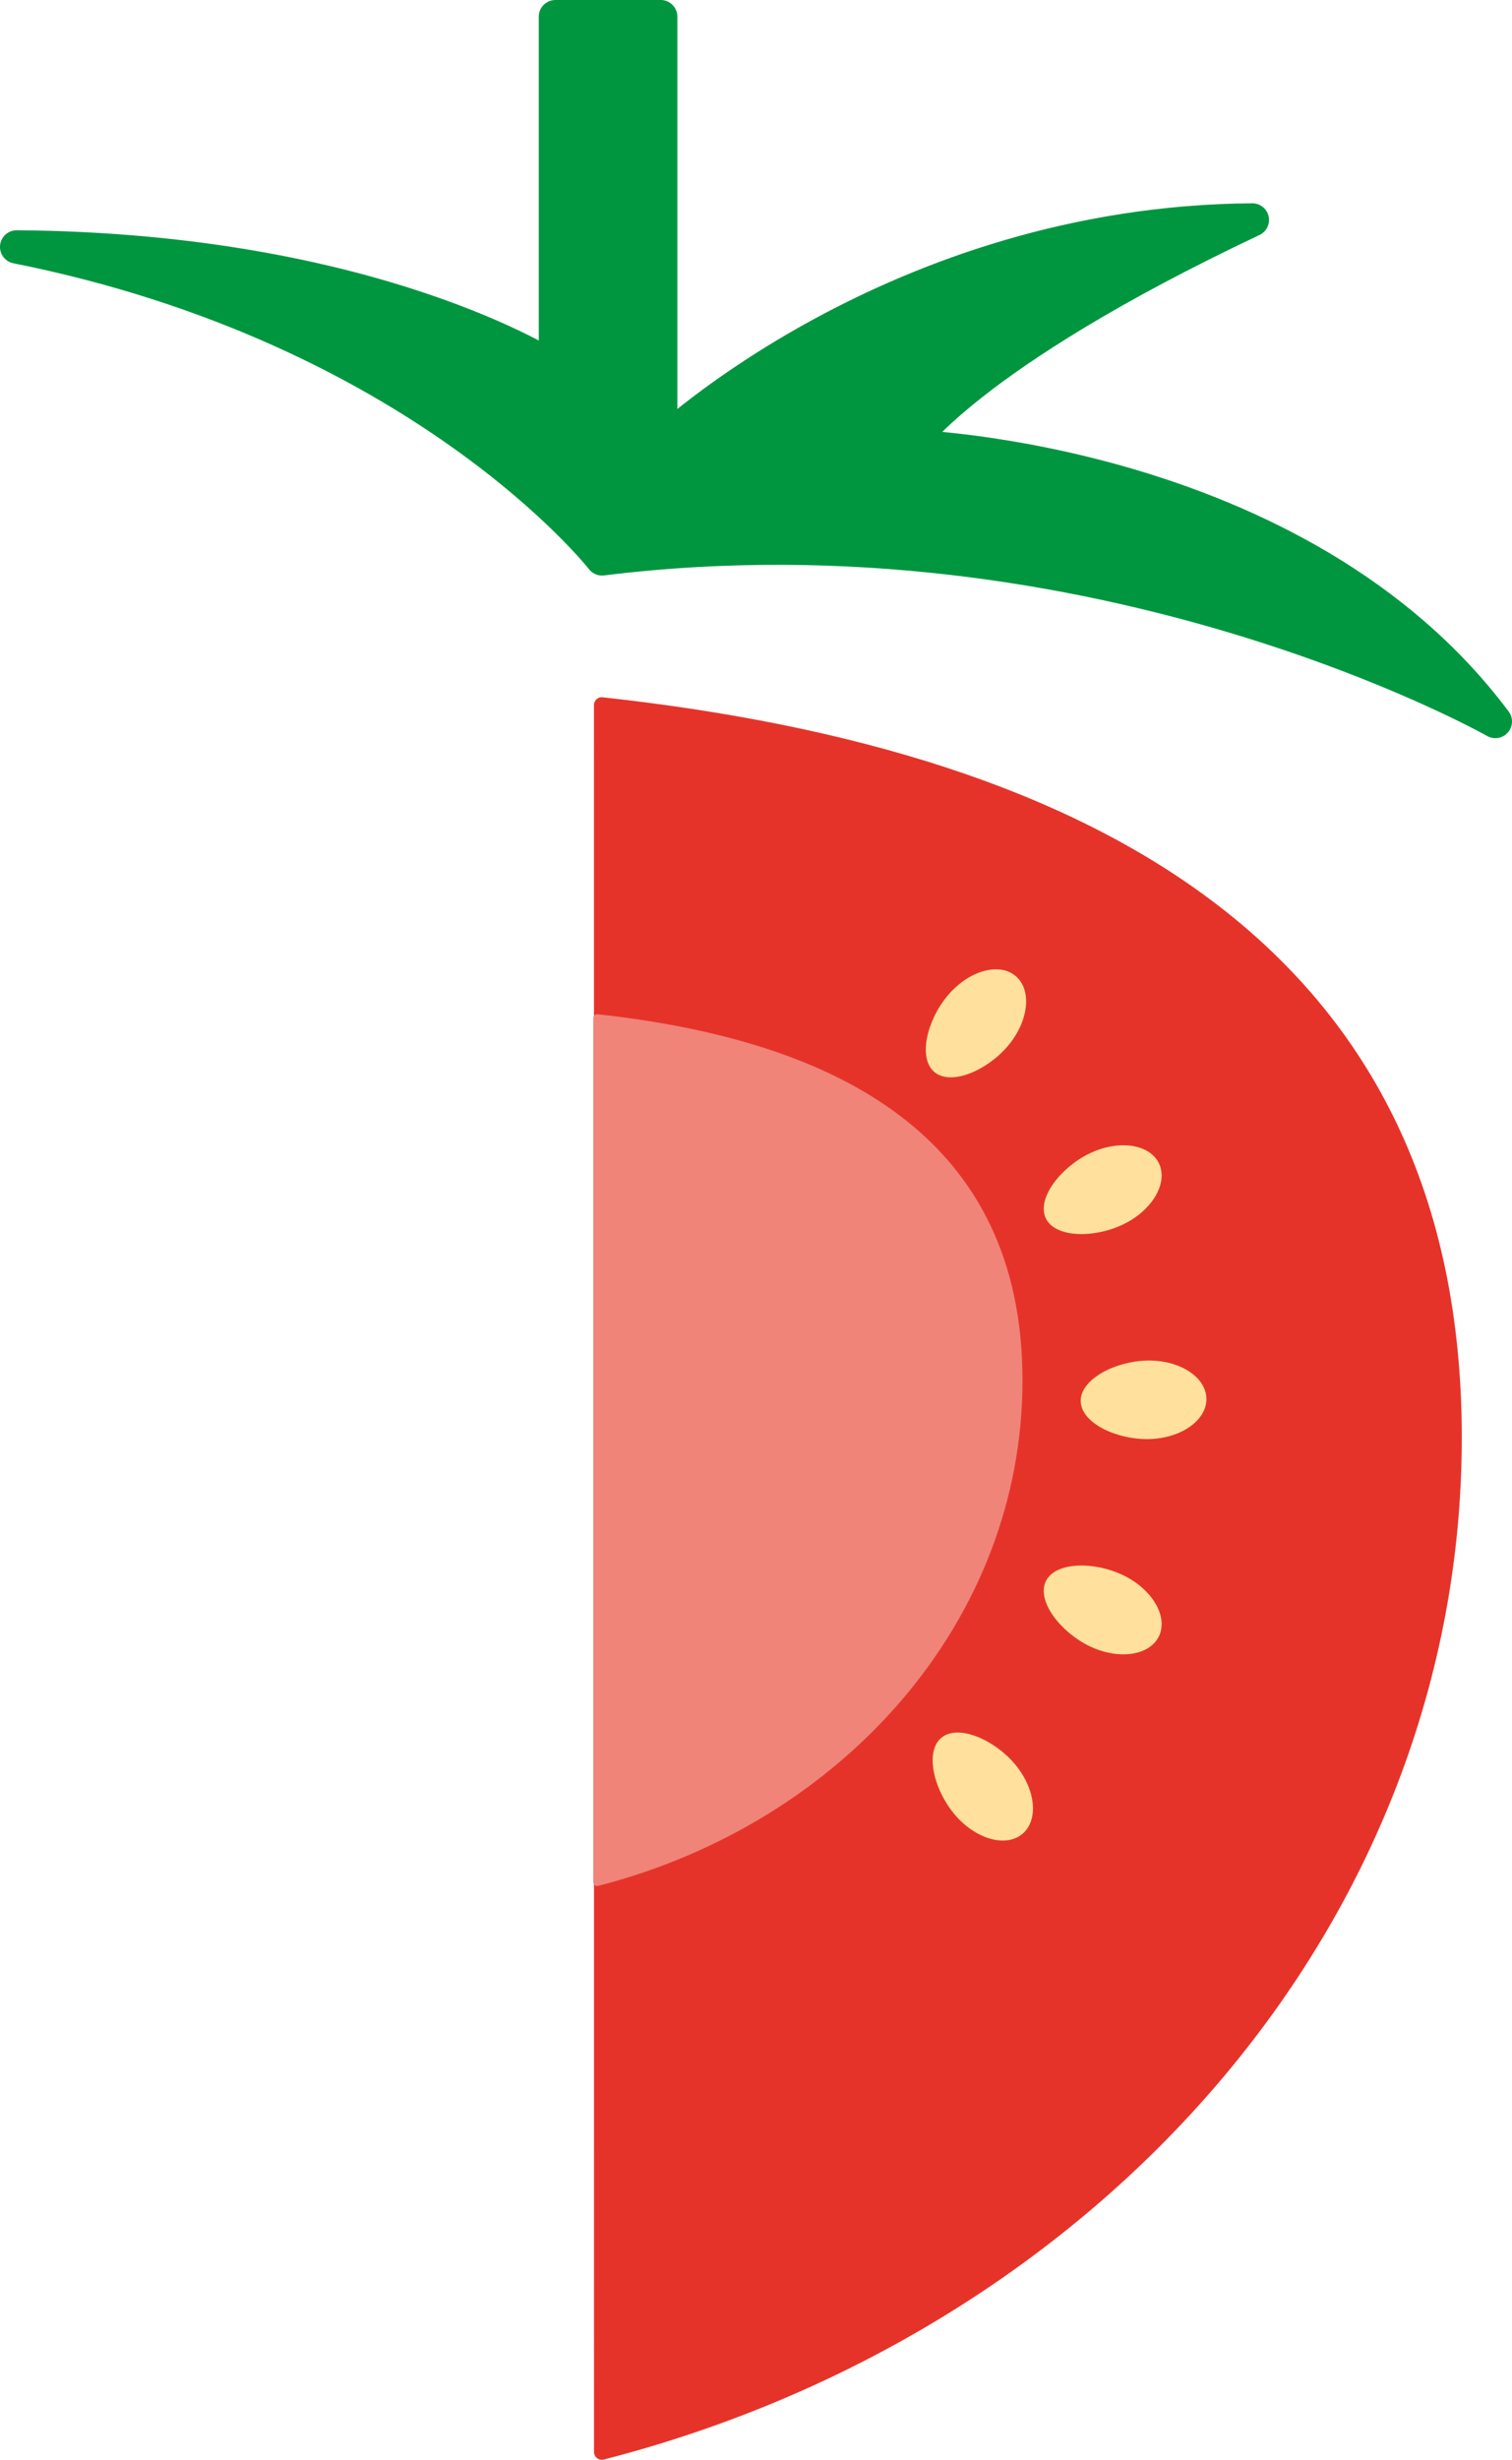 <?xml version="1.0" encoding="utf-8"?>
<!-- Generator: Adobe Illustrator 17.0.0, SVG Export Plug-In . SVG Version: 6.00 Build 0)  -->
<!DOCTYPE svg PUBLIC "-//W3C//DTD SVG 1.1//EN" "http://www.w3.org/Graphics/SVG/1.1/DTD/svg11.dtd">
<svg version="1.1" id="Layer_1" xmlns="http://www.w3.org/2000/svg" xmlns:xlink="http://www.w3.org/1999/xlink" x="0px" y="0px"
	 width="111.627px" height="181.536px" viewBox="0 0 111.627 181.536" enable-background="new 0 0 111.627 181.536"
	 xml:space="preserve">
<g>
	<g>
		
			<path fill="#E6332A" stroke="#E6332A" stroke-width="1.154" stroke-linecap="round" stroke-linejoin="round" stroke-miterlimit="10" d="
			M44.432,180.959c36.329-9.348,62.911-39.325,62.911-74.863c0-35.539-26.582-50.082-62.915-54.062L44.432,180.959z"/>
	</g>
	<g>
		
			<path fill="#F08479" stroke="#F08479" stroke-width="0.571" stroke-linecap="round" stroke-linejoin="round" stroke-miterlimit="10" d="
			M44.084,138.906c17.97-4.624,31.118-19.45,31.118-37.028c0-17.579-13.15-24.772-31.119-26.742L44.084,138.906z"/>
	</g>
	<g>
		
			<path fill="#FFE19D" stroke="#FFE19D" stroke-width="0.127" stroke-linecap="round" stroke-linejoin="round" stroke-miterlimit="10" d="
			M74.354,77.158c1.52-1.79,1.785-4.059,0.59-5.074c-1.192-1.013-3.391-0.384-4.909,1.404c-1.52,1.789-2.209,4.56-1.017,5.574
			C70.213,80.076,72.836,78.948,74.354,77.158z"/>
	</g>
	<g>
		
			<path fill="#FFE19D" stroke="#FFE19D" stroke-width="0.127" stroke-linecap="round" stroke-linejoin="round" stroke-miterlimit="10" d="
			M82.924,90.29c2.109-1.03,3.26-3.005,2.576-4.414c-0.687-1.404-2.953-1.709-5.061-0.679c-2.11,1.029-3.852,3.291-3.168,4.699
			C77.958,91.302,80.815,91.319,82.924,90.29z"/>
	</g>
	<g>
		
			<path fill="#FFE19D" stroke="#FFE19D" stroke-width="0.127" stroke-linecap="round" stroke-linejoin="round" stroke-miterlimit="10" d="
			M84.813,106.142c2.346-0.049,4.218-1.357,4.189-2.924c-0.03-1.566-1.961-2.792-4.308-2.745c-2.347,0.049-4.878,1.372-4.845,2.936
			C79.88,104.978,82.465,106.19,84.813,106.142z"/>
	</g>
	<g>
		
			<path fill="#FFE19D" stroke="#FFE19D" stroke-width="0.127" stroke-linecap="round" stroke-linejoin="round" stroke-miterlimit="10" d="
			M74.86,130.213c1.519,1.79,1.784,4.06,0.589,5.075c-1.191,1.013-3.39,0.383-4.909-1.406c-1.519-1.787-2.209-4.559-1.015-5.573
			C70.717,127.296,73.34,128.424,74.86,130.213z"/>
	</g>
	<g>
		
			<path fill="#FFE19D" stroke="#FFE19D" stroke-width="0.127" stroke-linecap="round" stroke-linejoin="round" stroke-miterlimit="10" d="
			M82.924,116.324c2.109,1.031,3.26,3.005,2.576,4.415c-0.687,1.403-2.953,1.708-5.061,0.679c-2.11-1.029-3.852-3.292-3.168-4.7
			C77.958,115.313,80.815,115.295,82.924,116.324z"/>
	</g>
	<g>
		
			<path fill="#009640" stroke="#009640" stroke-width="2.458" stroke-linecap="round" stroke-linejoin="round" stroke-miterlimit="10" d="
			M1.229,18.223c26.411,0.189,39.776,9.016,39.776,9.016V1.229h3.888h3.886v31.615c0,0,17.267-16.422,43.68-16.612
			C71.198,26.277,67.002,32.925,67.002,32.925s28.796,0.803,43.396,20.323c0,0-29.186-16.549-65.949-12.001
			C44.449,41.247,31.122,24.192,1.229,18.223z"/>
	</g>
</g>
</svg>
